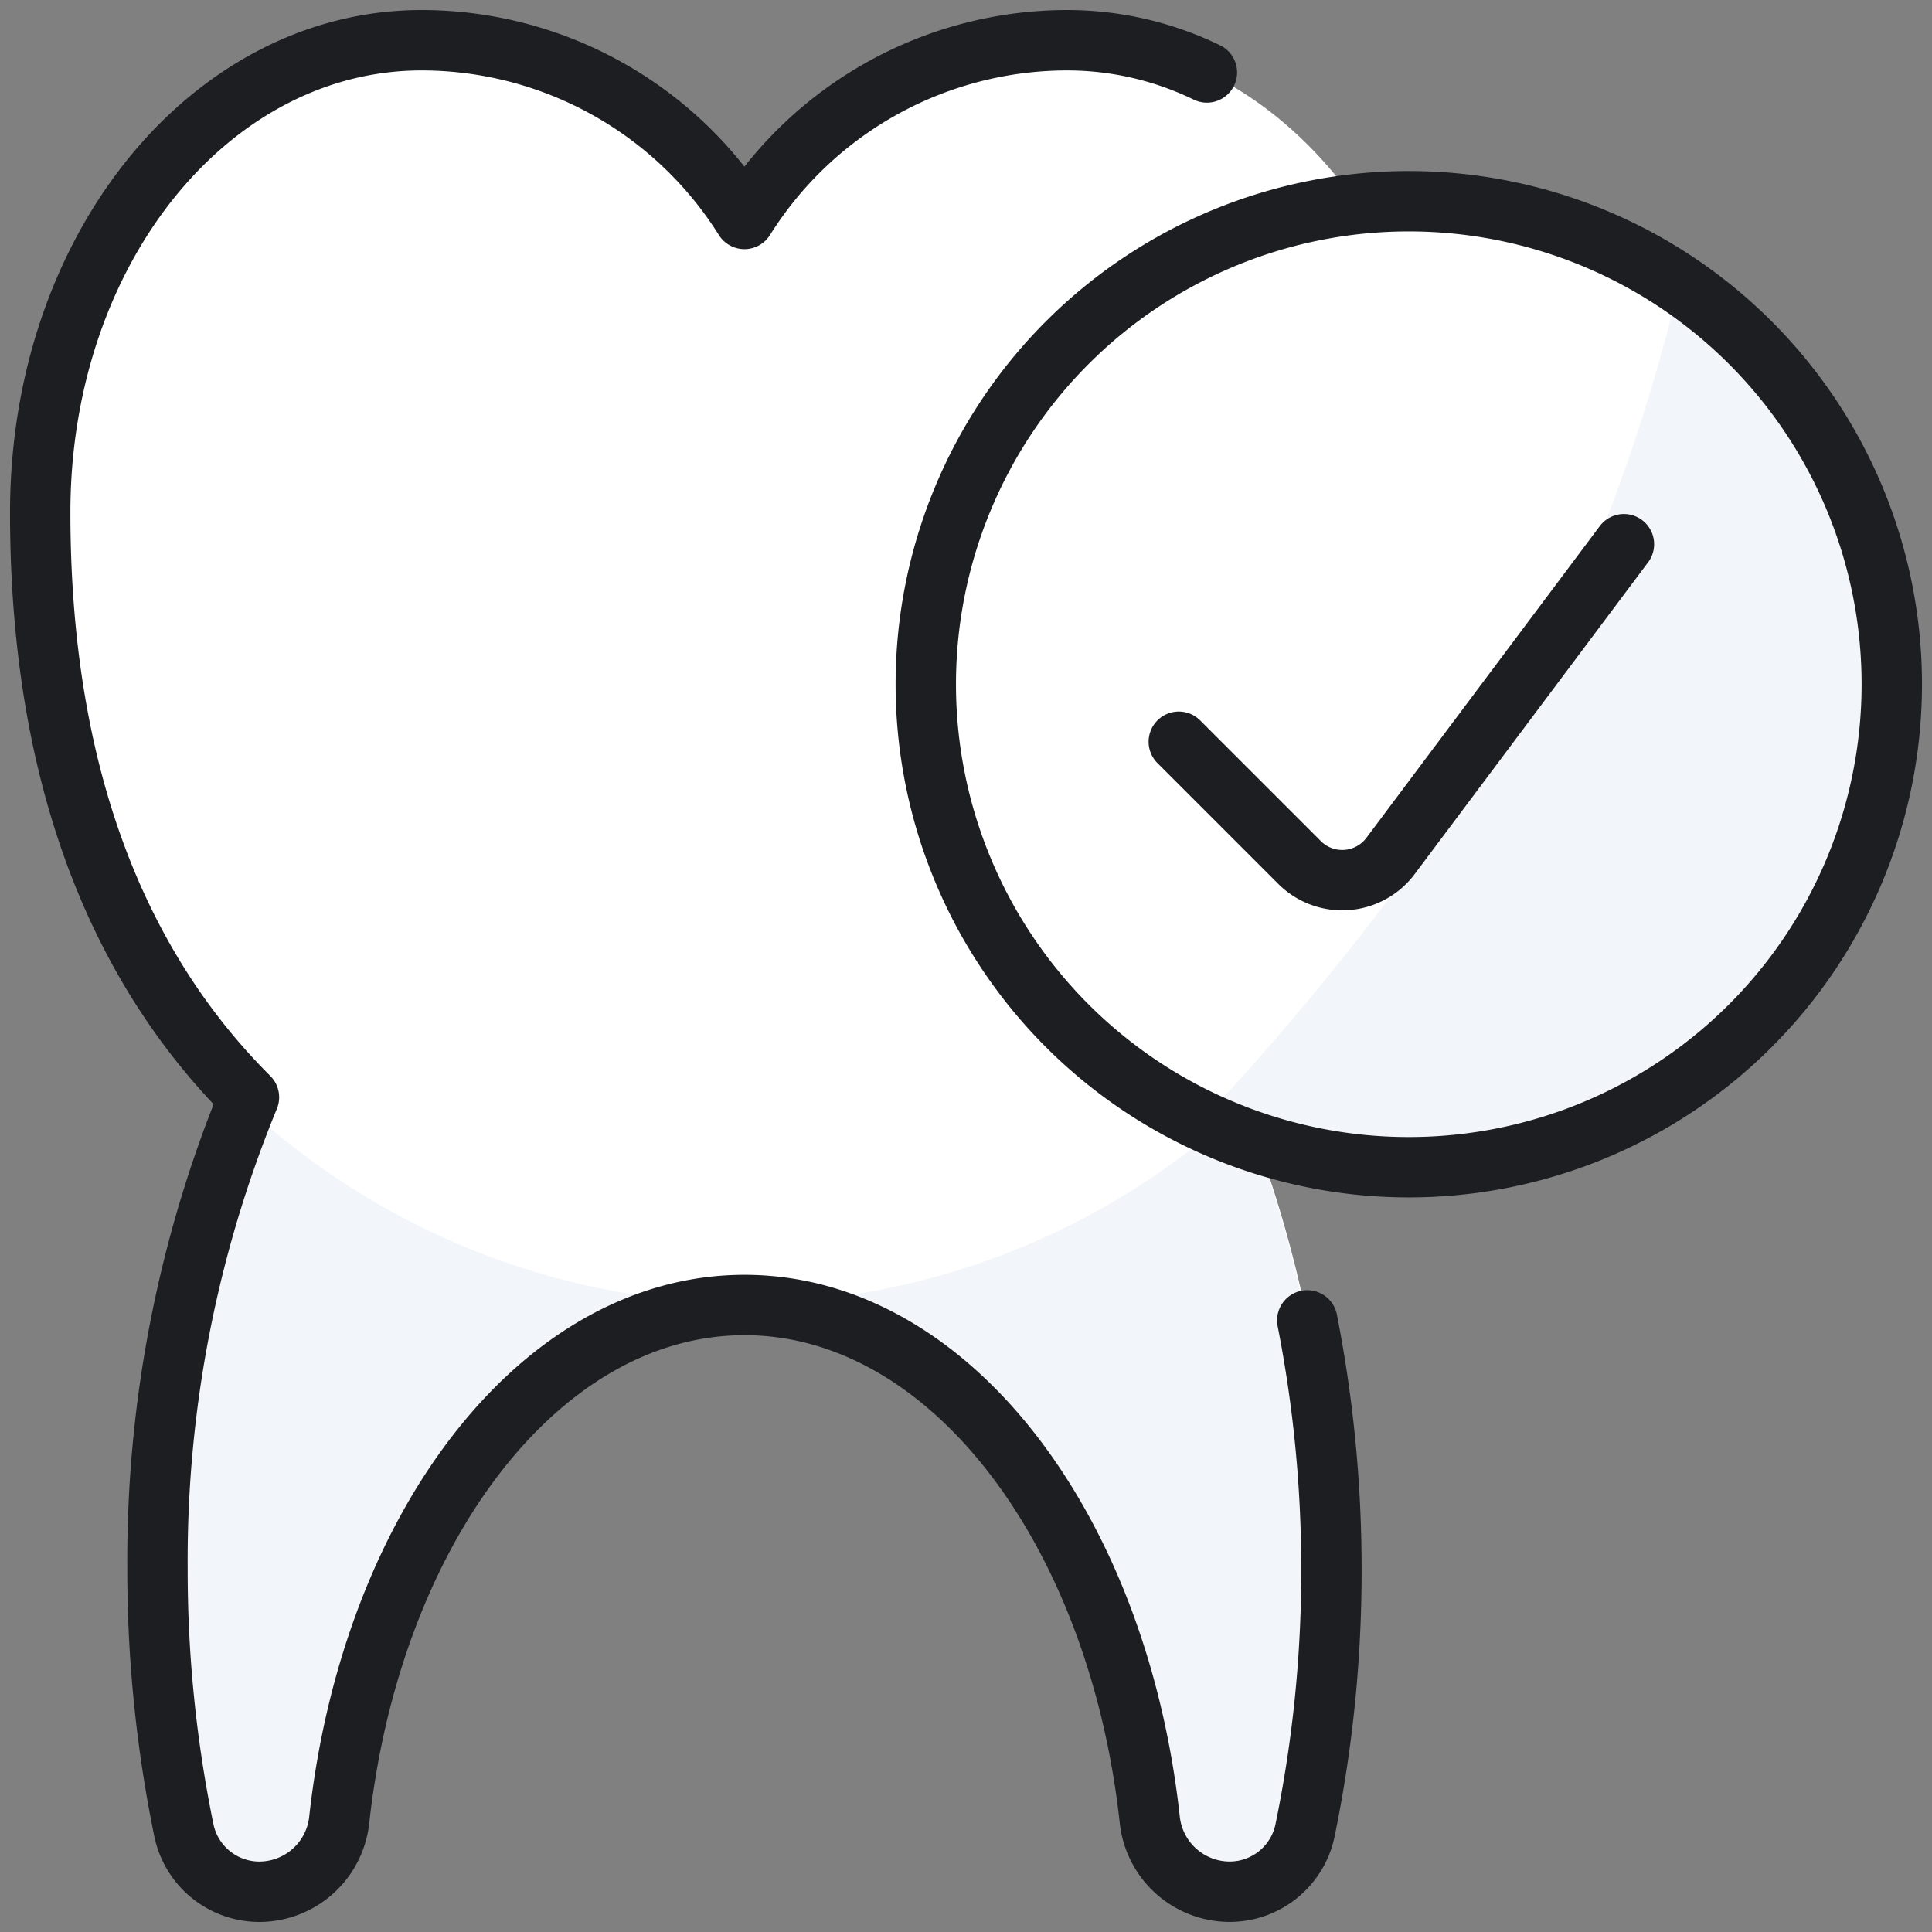 <svg xmlns="http://www.w3.org/2000/svg" width="64" height="64" fill="none"><rect width="100%" height="100%" fill="#808080" stroke="none"/><g clip-path="url(#a)"><path fill="#fff" d="M24.66 43.224c6.76 0 12.368 7.382 13.427 17.067a2.666 2.666 0 0 0 2.645 2.37 2.552 2.552 0 0 0 2.496-2.032c.587-2.85.88-5.753.875-8.663a40.268 40.268 0 0 0-3.038-15.617C44.956 32.48 48 26.44 48 16.976 48 8.23 42.333 1.334 35.354 1.334a12.627 12.627 0 0 0-10.693 5.92 12.632 12.632 0 0 0-10.696-5.92c-6.976 0-12.632 6.896-12.632 15.642 0 9.464 3.035 15.504 6.915 19.373a40.267 40.267 0 0 0-3.03 15.622c-.004 2.91.29 5.813.875 8.664a2.552 2.552 0 0 0 2.499 2.032 2.667 2.667 0 0 0 2.645-2.37c1.053-9.691 6.664-17.073 13.424-17.073z"/><path fill="#F2F5F9" d="M24.66 43.181a24.595 24.595 0 0 1-16.533-6.538A40.357 40.357 0 0 0 5.194 51.97a42.74 42.74 0 0 0 .875 8.664 2.552 2.552 0 0 0 2.498 2.032 2.666 2.666 0 0 0 2.646-2.371c1.066-9.69 6.666-17.067 13.426-17.067s12.368 7.382 13.427 17.067a2.666 2.666 0 0 0 2.645 2.37 2.552 2.552 0 0 0 2.496-2.031c.587-2.85.88-5.754.875-8.664a40.305 40.305 0 0 0-2.933-15.328A24.58 24.58 0 0 1 24.66 43.18z"/><path stroke="#1D1E22" stroke-linecap="round" stroke-linejoin="round" stroke-width="2" d="M39.98 2.4a10.594 10.594 0 0 0-4.627-1.067 12.627 12.627 0 0 0-10.693 5.92 12.632 12.632 0 0 0-10.696-5.92c-6.976 0-12.632 6.896-12.632 15.643 0 9.464 3.035 15.504 6.915 19.373a40.315 40.315 0 0 0-3.03 15.622c-.004 2.91.29 5.813.875 8.664a2.555 2.555 0 0 0 2.499 2.032 2.667 2.667 0 0 0 2.645-2.37c1.067-9.691 6.667-17.067 13.427-17.067s12.37 7.38 13.426 17.066a2.667 2.667 0 0 0 2.646 2.37 2.551 2.551 0 0 0 2.496-2.031c.587-2.85.88-5.754.874-8.664a42.6 42.6 0 0 0-.8-8.232"/><path fill="#F2F5F9" d="M46.668 38.666a16 16 0 1 0 0-32 16 16 0 0 0 0 32z"/><path fill="#fff" d="M42.71 6.669a16 16 0 0 0-2.343 29.857S46.529 30 50.4 23.2c3.872-6.8 5.398-14.59 5.398-14.59A15.939 15.939 0 0 0 42.71 6.67z"/><path stroke="#1D1E22" stroke-linecap="round" stroke-linejoin="round" stroke-width="2" d="M46.668 38.666a16 16 0 1 0 0-32 16 16 0 0 0 0 32z"/><path stroke="#1D1E22" stroke-linecap="round" stroke-linejoin="round" stroke-width="2" d="m53.795 18.027-7.733 10.33a2 2 0 0 1-3.013.214l-4-4"/></g><defs><clipPath id="a"><path fill="#fff" d="M0 0h64v64H0z"/></clipPath></defs></svg>